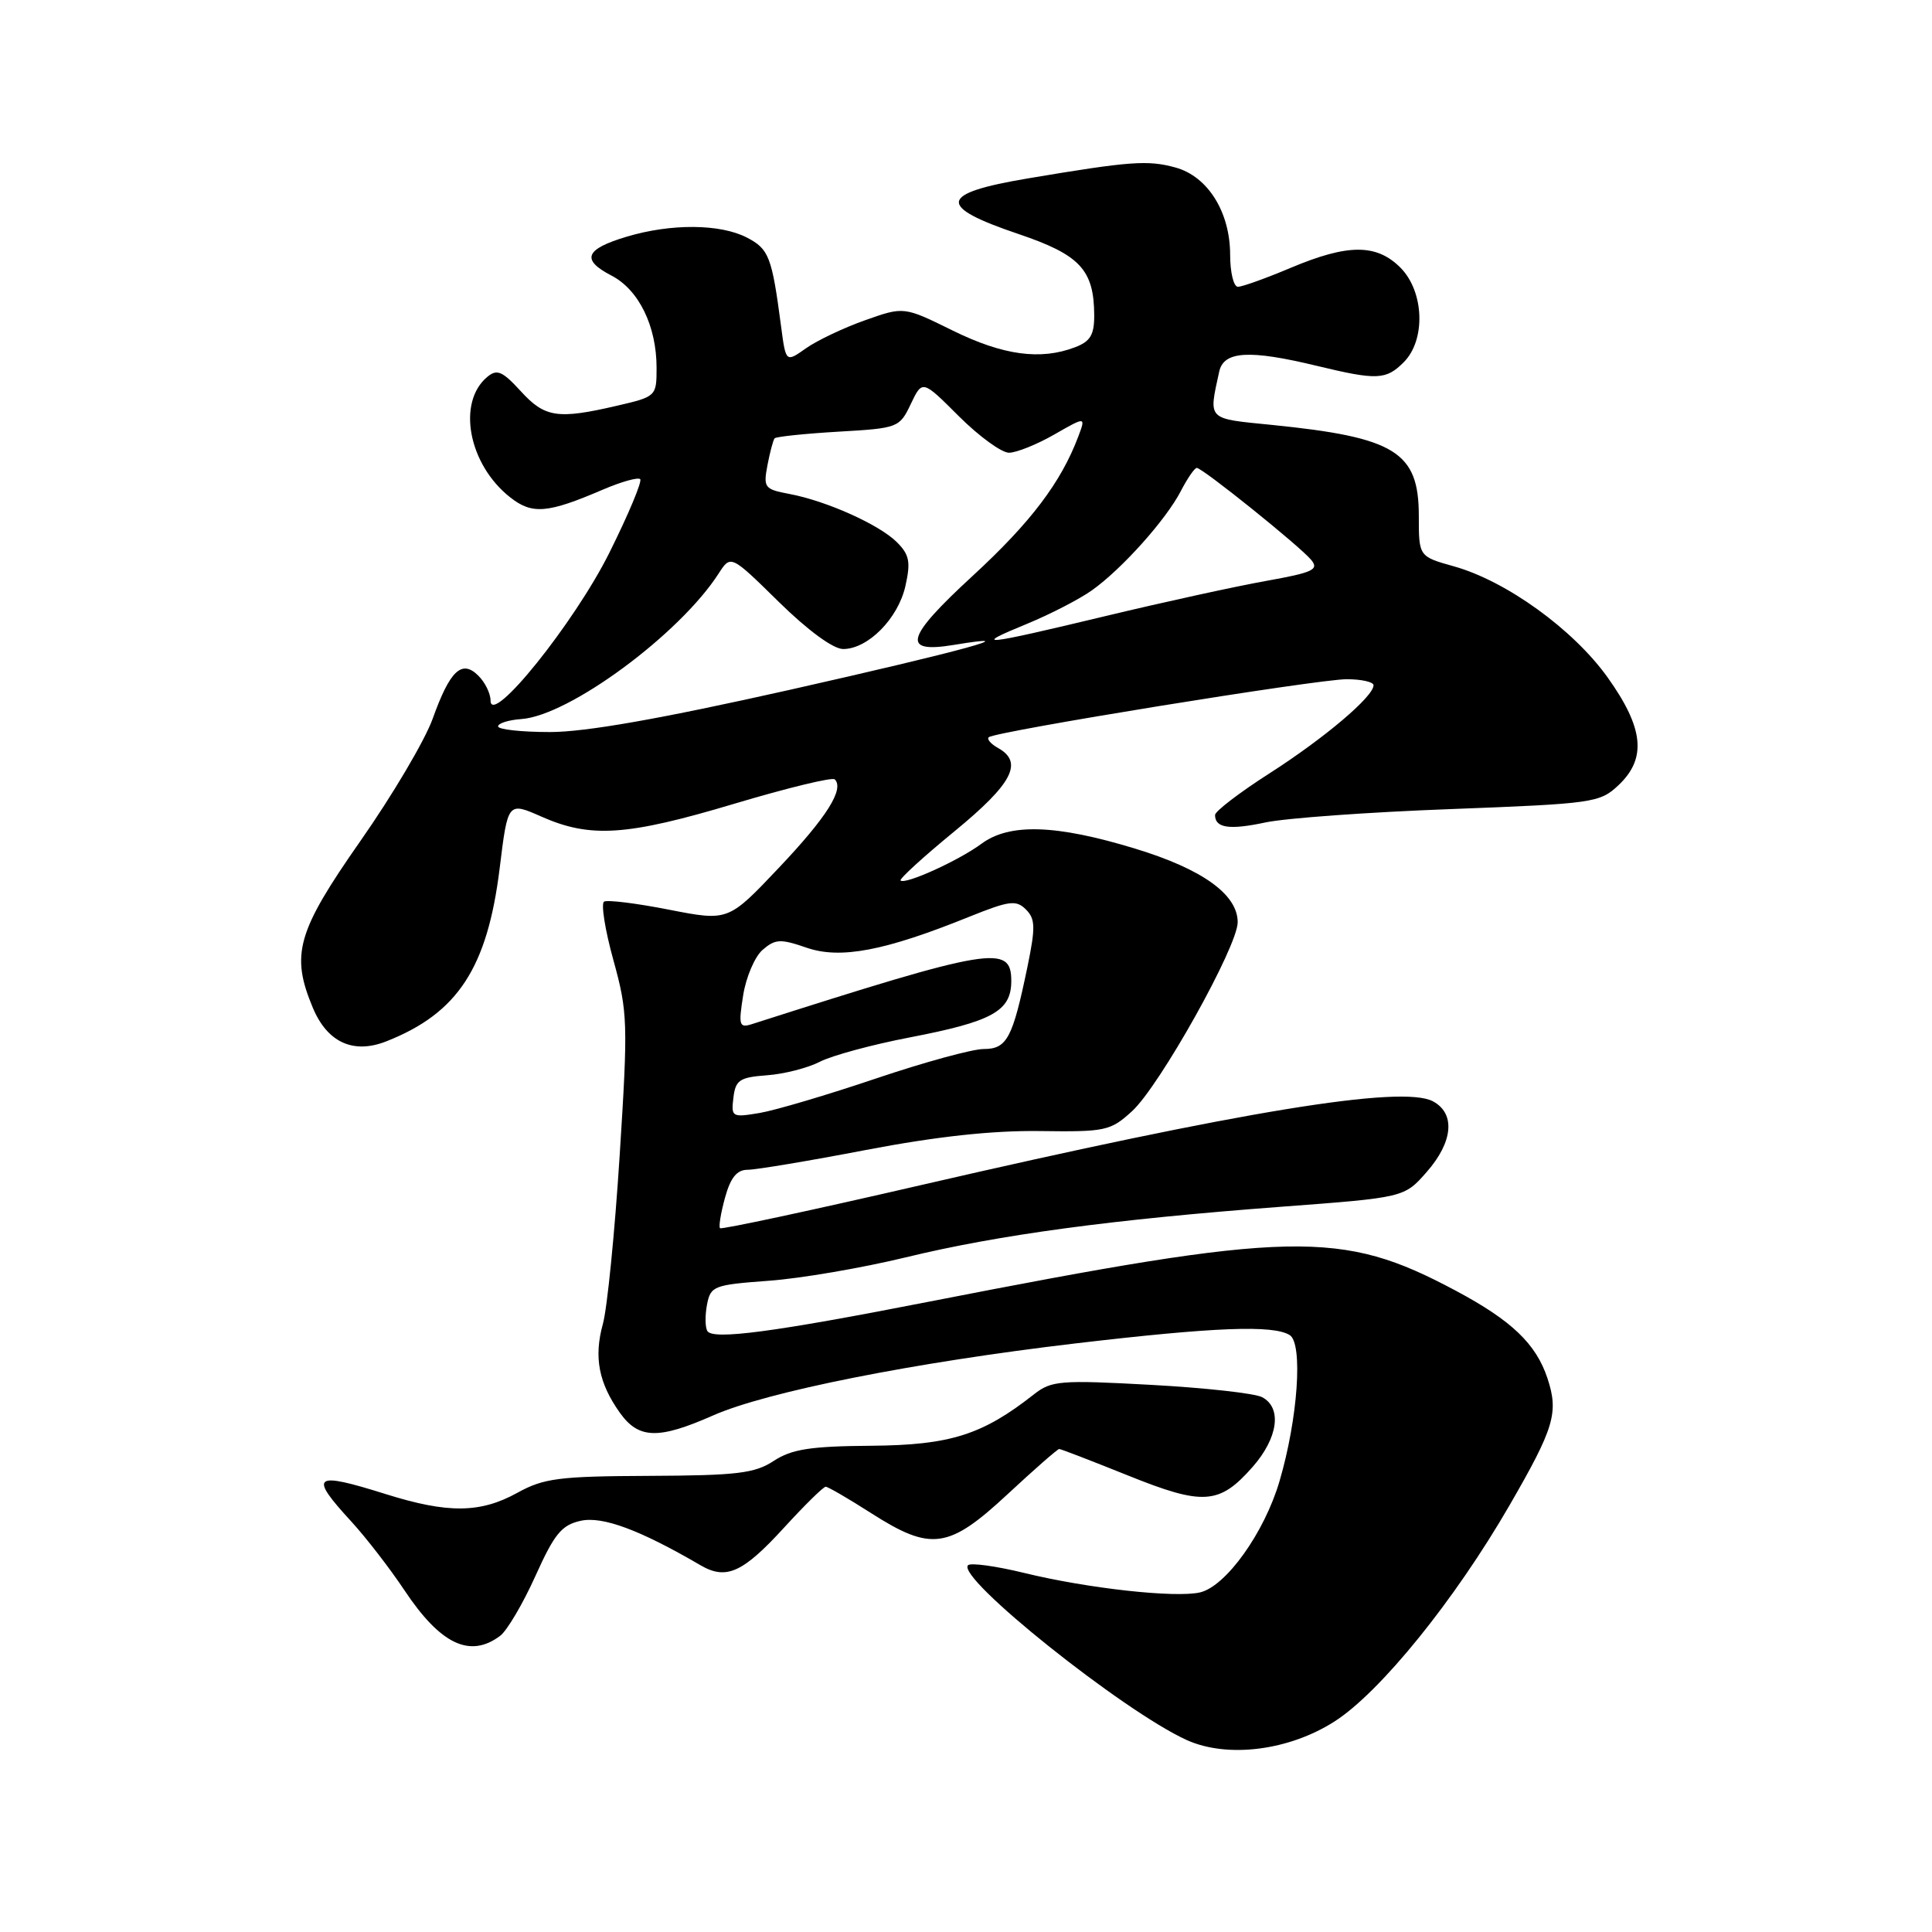 <?xml version="1.0" encoding="UTF-8" standalone="no"?>
<!DOCTYPE svg PUBLIC "-//W3C//DTD SVG 1.1//EN" "http://www.w3.org/Graphics/SVG/1.1/DTD/svg11.dtd" >
<svg xmlns="http://www.w3.org/2000/svg" xmlns:xlink="http://www.w3.org/1999/xlink" version="1.1" viewBox="0 0 256 256">
 <g >
 <path fill="currentColor"
d=" M 176.85 228.09 C 182.90 224.21 192.77 212.01 200.02 199.46 C 205.95 189.20 206.55 187.19 205.05 182.64 C 203.53 178.06 200.31 174.98 192.89 171.02 C 177.68 162.91 171.34 163.05 122.99 172.50 C 102.42 176.53 94.47 177.57 93.73 176.37 C 93.43 175.88 93.41 174.32 93.68 172.88 C 94.16 170.40 94.56 170.25 101.84 169.71 C 106.05 169.41 114.22 168.01 120.00 166.61 C 132.40 163.60 147.40 161.58 169.78 159.90 C 186.07 158.68 186.07 158.68 189.03 155.31 C 192.55 151.31 192.88 147.54 189.87 145.93 C 185.79 143.75 164.49 147.23 122.13 157.01 C 107.63 160.36 95.60 162.94 95.41 162.74 C 95.21 162.55 95.51 160.73 96.07 158.69 C 96.81 156.02 97.64 155.00 99.08 155.00 C 100.17 155.00 107.23 153.82 114.78 152.37 C 124.10 150.59 131.46 149.79 137.74 149.87 C 146.49 149.99 147.13 149.86 149.99 147.25 C 153.65 143.92 164.00 125.41 164.00 122.20 C 164.00 118.52 159.32 115.16 150.42 112.45 C 139.92 109.25 133.78 109.05 130.05 111.80 C 127.06 114.02 119.92 117.26 119.33 116.67 C 119.14 116.47 122.35 113.53 126.49 110.14 C 134.15 103.85 135.64 101.02 132.26 99.12 C 131.30 98.59 130.74 97.94 131.01 97.69 C 131.82 96.93 174.58 90.00 178.44 90.00 C 180.40 90.00 182.00 90.36 182.00 90.80 C 182.00 92.30 175.53 97.78 168.25 102.45 C 164.26 105.00 161.00 107.50 161.00 107.99 C 161.00 109.72 162.89 110.00 167.67 108.98 C 170.32 108.41 181.36 107.61 192.19 107.21 C 211.11 106.49 211.98 106.37 214.44 104.06 C 218.23 100.50 217.82 96.48 213.01 89.75 C 208.46 83.39 199.58 76.98 192.64 75.04 C 188.00 73.74 188.00 73.74 188.00 68.37 C 188.00 59.87 184.90 57.95 168.50 56.30 C 159.86 55.44 160.14 55.72 161.55 49.25 C 162.14 46.51 165.53 46.31 174.50 48.48 C 182.46 50.40 183.65 50.35 186.00 48.00 C 188.95 45.05 188.72 38.62 185.55 35.45 C 182.38 32.29 178.59 32.30 171.00 35.50 C 167.73 36.88 164.60 38.00 164.03 38.00 C 163.46 38.00 163.00 36.09 163.00 33.75 C 162.99 28.09 160.04 23.38 155.77 22.20 C 152.09 21.19 149.82 21.35 136.20 23.64 C 124.37 25.63 124.08 27.34 134.99 31.02 C 143.11 33.77 144.96 35.75 144.99 41.77 C 145.00 44.38 144.47 45.25 142.43 46.02 C 137.87 47.76 132.91 47.08 126.26 43.81 C 119.77 40.61 119.77 40.61 114.64 42.43 C 111.81 43.43 108.29 45.10 106.81 46.14 C 104.13 48.04 104.13 48.04 103.50 43.27 C 102.28 33.99 101.89 33.00 98.97 31.48 C 95.43 29.65 88.93 29.60 83.05 31.36 C 77.52 33.01 76.97 34.41 81.01 36.51 C 84.64 38.38 87.00 43.20 87.00 48.74 C 87.00 52.51 86.95 52.56 81.72 53.77 C 73.89 55.59 72.19 55.33 69.00 51.83 C 66.57 49.18 65.86 48.87 64.58 49.93 C 60.51 53.31 62.07 61.55 67.60 65.90 C 70.52 68.20 72.55 68.03 79.90 64.87 C 82.33 63.83 84.54 63.21 84.83 63.49 C 85.11 63.78 83.27 68.17 80.74 73.25 C 76.11 82.54 65.00 96.35 65.00 92.82 C 65.00 91.90 64.28 90.42 63.39 89.54 C 61.20 87.34 59.62 88.83 57.33 95.24 C 56.32 98.06 52.02 105.35 47.76 111.43 C 39.35 123.46 38.49 126.46 41.45 133.53 C 43.37 138.13 46.82 139.71 51.20 137.98 C 60.66 134.25 64.58 128.25 66.21 115.04 C 67.29 106.24 67.29 106.24 71.75 108.21 C 78.24 111.08 83.05 110.76 97.30 106.50 C 104.30 104.41 110.29 102.95 110.61 103.27 C 111.90 104.56 109.54 108.30 103.19 115.00 C 96.50 122.07 96.50 122.07 88.66 120.54 C 84.34 119.69 80.47 119.21 80.04 119.47 C 79.62 119.74 80.17 123.23 81.28 127.23 C 83.18 134.11 83.23 135.50 82.11 153.09 C 81.46 163.31 80.46 173.38 79.88 175.45 C 78.67 179.84 79.33 183.25 82.13 187.19 C 84.62 190.68 87.22 190.76 94.45 187.57 C 101.58 184.41 121.11 180.53 142.50 178.01 C 160.95 175.84 168.72 175.54 170.90 176.91 C 172.67 178.04 171.98 187.99 169.54 196.27 C 167.54 203.08 162.46 210.18 159.02 211.00 C 155.77 211.76 144.13 210.48 135.70 208.42 C 131.96 207.51 128.62 207.05 128.27 207.40 C 126.65 209.02 148.86 226.77 157.26 230.57 C 162.65 233.00 170.81 231.97 176.85 228.09 Z  M 66.28 216.75 C 67.19 216.06 69.29 212.50 70.94 208.84 C 73.47 203.22 74.42 202.07 76.96 201.51 C 79.84 200.88 84.80 202.72 92.83 207.41 C 96.24 209.39 98.43 208.40 103.93 202.38 C 106.64 199.42 109.10 197.00 109.41 197.00 C 109.71 197.00 112.42 198.57 115.43 200.50 C 123.38 205.58 125.69 205.26 133.50 198.00 C 137.05 194.70 140.13 192.00 140.35 192.00 C 140.57 192.00 144.66 193.58 149.44 195.50 C 159.44 199.53 161.57 199.39 165.99 194.36 C 169.35 190.53 169.90 186.55 167.25 185.14 C 166.29 184.62 159.65 183.89 152.50 183.50 C 140.48 182.84 139.31 182.94 137.00 184.76 C 130.17 190.13 125.92 191.48 115.48 191.57 C 107.37 191.63 104.90 192.02 102.52 193.58 C 100.01 195.23 97.66 195.51 86.04 195.56 C 74.05 195.61 72.05 195.87 68.54 197.81 C 63.65 200.51 59.36 200.56 51.16 197.99 C 41.48 194.95 40.87 195.43 46.56 201.62 C 48.52 203.76 51.68 207.85 53.59 210.72 C 58.37 217.90 62.28 219.76 66.28 216.75 Z  M 97.18 145.45 C 97.46 143.11 98.00 142.75 101.62 142.48 C 103.89 142.32 107.04 141.51 108.63 140.69 C 110.22 139.87 115.56 138.42 120.51 137.47 C 131.52 135.35 134.00 133.98 134.00 129.98 C 134.00 125.10 131.44 125.53 99.64 135.70 C 97.95 136.24 97.84 135.88 98.47 131.90 C 98.85 129.48 100.01 126.76 101.05 125.86 C 102.73 124.41 103.42 124.38 106.89 125.58 C 111.37 127.12 117.24 126.00 128.42 121.48 C 133.74 119.34 134.65 119.22 135.94 120.51 C 137.19 121.76 137.22 122.87 136.15 128.07 C 134.18 137.59 133.43 139.00 130.34 139.00 C 128.85 139.00 122.43 140.76 116.06 142.91 C 109.70 145.06 102.78 147.11 100.68 147.47 C 96.99 148.09 96.87 148.02 97.18 145.45 Z  M 66.00 96.25 C 66.00 95.84 67.38 95.40 69.07 95.28 C 75.41 94.84 90.05 84.04 95.22 76.00 C 96.83 73.50 96.83 73.50 103.19 79.75 C 107.05 83.54 110.41 86.00 111.72 86.00 C 115.01 86.00 119.00 81.96 119.97 77.66 C 120.69 74.46 120.50 73.50 118.85 71.85 C 116.52 69.52 109.51 66.37 104.59 65.45 C 101.30 64.83 101.13 64.61 101.69 61.65 C 102.02 59.92 102.45 58.31 102.64 58.08 C 102.84 57.86 106.63 57.46 111.08 57.20 C 119.01 56.74 119.19 56.68 120.69 53.52 C 122.22 50.32 122.22 50.32 127.06 55.16 C 129.73 57.82 132.71 59.99 133.70 59.99 C 134.69 59.98 137.39 58.90 139.69 57.58 C 143.88 55.18 143.88 55.18 142.88 57.84 C 140.58 63.94 136.56 69.24 128.89 76.30 C 119.98 84.50 119.40 86.60 126.35 85.46 C 136.64 83.76 127.46 86.27 104.63 91.41 C 87.56 95.24 77.60 97.00 72.88 97.00 C 69.09 97.00 66.00 96.66 66.00 96.25 Z  M 136.11 82.65 C 139.19 81.38 143.06 79.38 144.70 78.21 C 148.66 75.39 154.50 68.87 156.47 65.06 C 157.34 63.38 158.29 62.00 158.58 62.00 C 159.33 62.00 172.25 72.38 173.74 74.19 C 174.81 75.48 173.99 75.86 167.74 76.98 C 163.76 77.69 154.20 79.78 146.50 81.63 C 129.99 85.59 128.63 85.72 136.11 82.65 Z "/>
</g>
</svg>